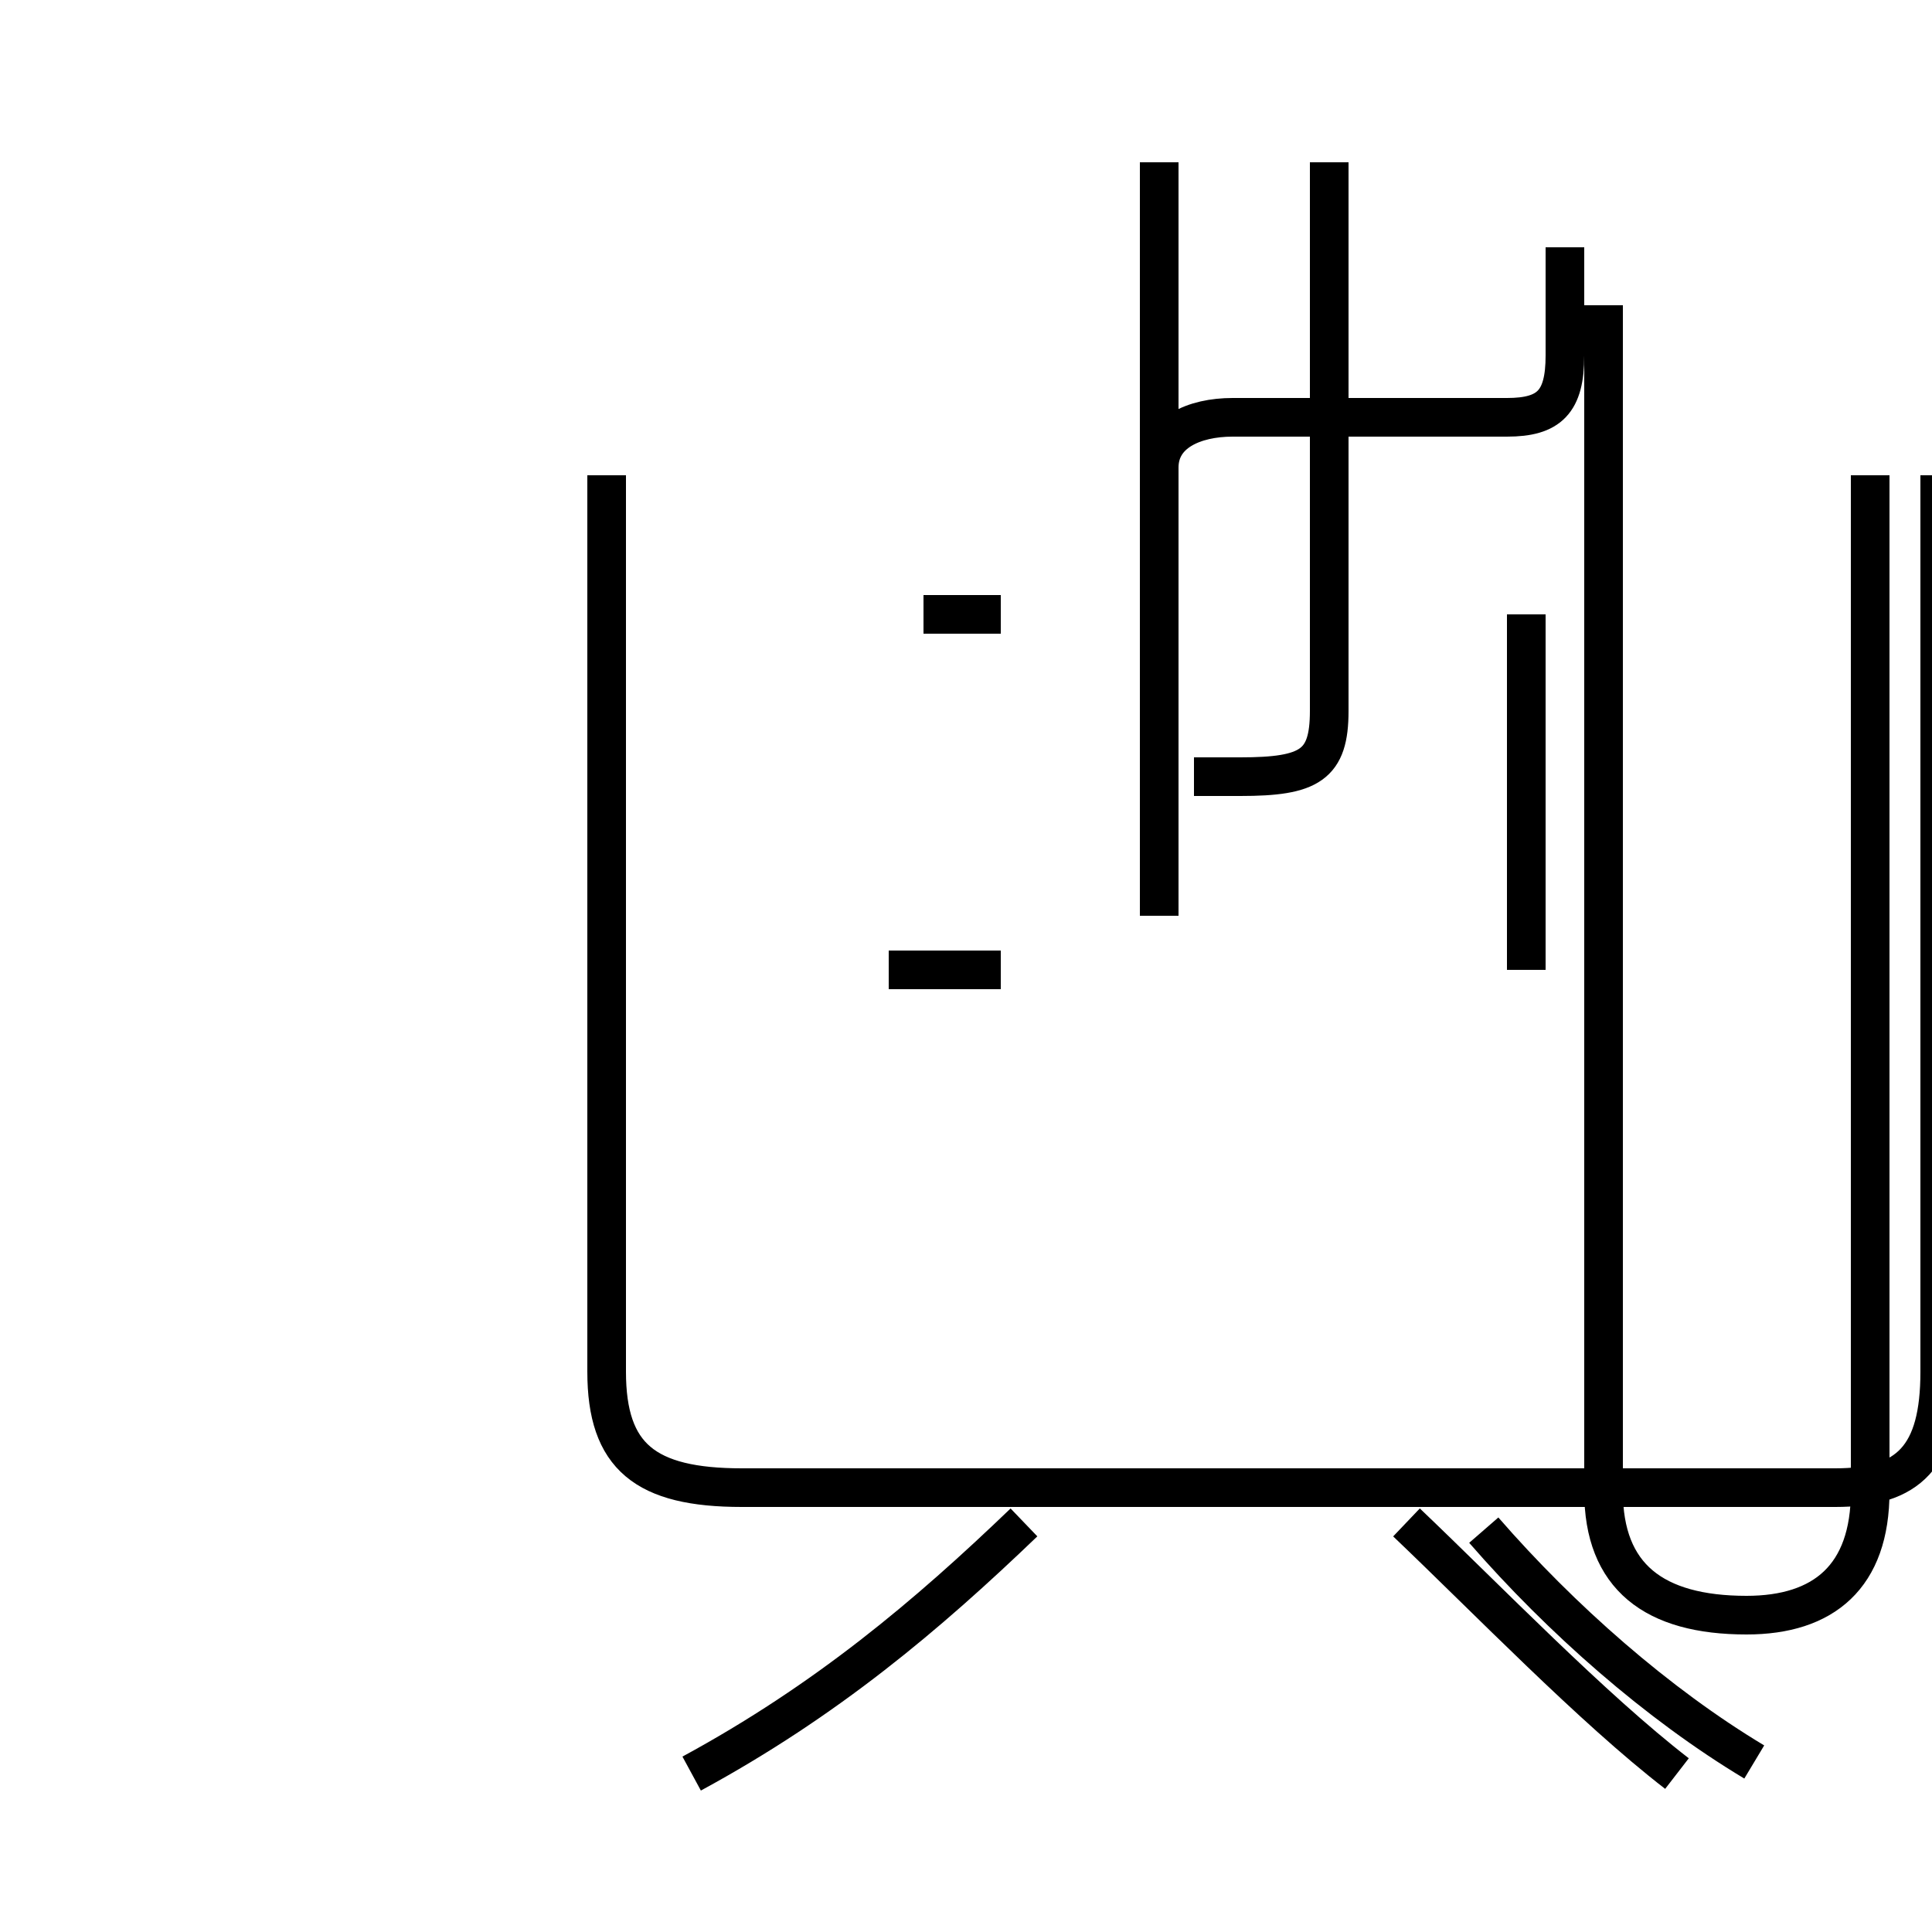 <?xml version='1.0' encoding='utf8'?>
<svg viewBox="0.0 -44.0 50.0 50.0" version="1.1" xmlns="http://www.w3.org/2000/svg">
<rect x="0.0" y="-44.0" width="50.0" height="50.0" fill="#808080" stroke="none"/>
<rect x="-1000" y="-1000" width="2000" height="2000" stroke="white" fill="white"/>
<g style="fill:none; stroke:#000000;  stroke-width:1">
<path d="M 17.9 -1.9 C 21.4 0.0 24.0 2.2 26.5 4.6 M 25.9 18.9 L 23.0 18.9 M 25.9 28.1 L 23.9 28.1 M 15.7 31.7 L 15.7 8.5 C 15.7 6.3 16.7 5.5 19.2 5.5 L 47.5 5.5 C 49.4 5.5 50.2 6.3 50.2 8.5 L 50.2 31.7 M 30.0 20.3 L 30.0 39.8 M 39.5 28.1 L 39.5 18.9 M 40.5 37.6 L 40.5 34.8 C 40.5 33.6 40.1 33.2 39.0 33.2 L 31.9 33.2 C 30.9 33.2 30.0 32.8 30.0 31.9 L 30.0 28.8 M 41.5 36.1 L 41.5 5.4 C 41.5 3.2 42.8 2.2 45.2 2.2 C 47.2 2.2 48.4 3.2 48.4 5.4 L 48.4 31.7 M 30.9 23.9 L 32.1 23.9 C 33.9 23.9 34.4 24.2 34.4 25.6 L 34.4 39.8 M 36.4 4.6 C 38.5 2.6 41.2 -0.2 43.4 -1.9 M 45.4 -1.6 C 42.9 -0.1 40.4 2.1 38.4 4.4 " transform="scale(1, -1)" />
</g>
</svg>